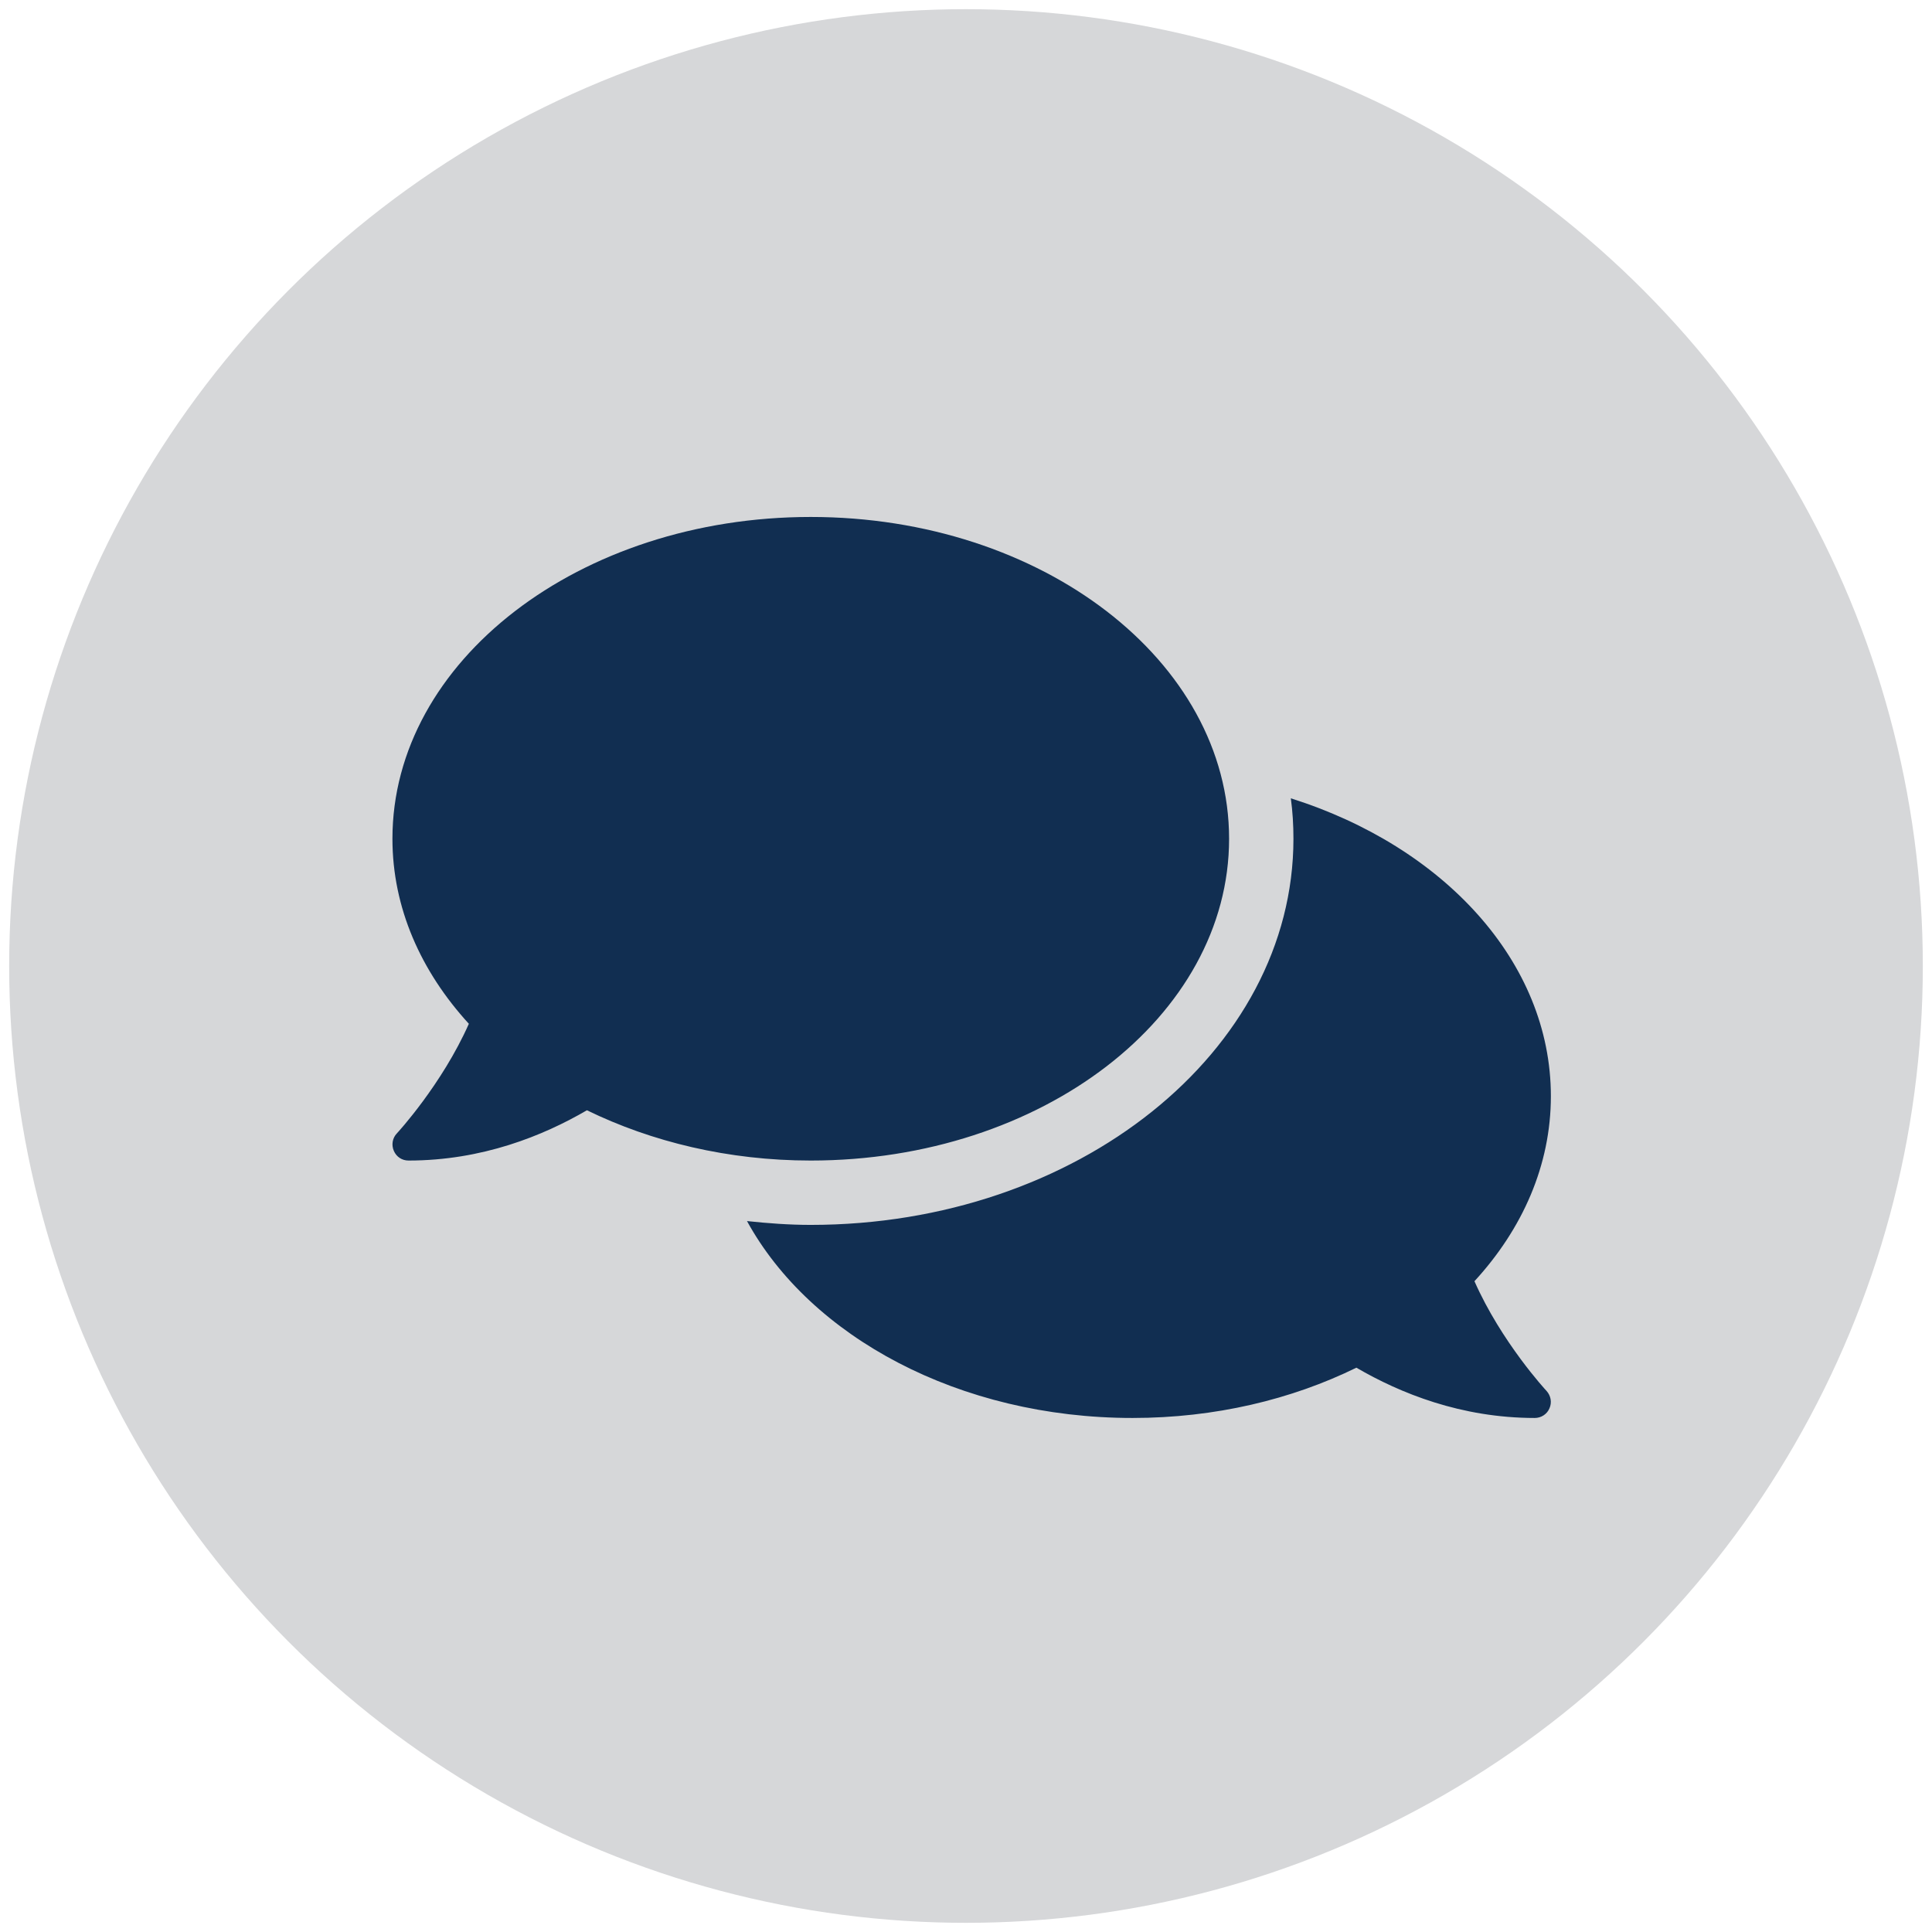<?xml version="1.0" encoding="UTF-8"?>
<svg width="512px" height="512px" viewBox="0 0 512 512" version="1.1" xmlns="http://www.w3.org/2000/svg" xmlns:xlink="http://www.w3.org/1999/xlink">
 <g>
  <title>circle</title>
  <circle id="svg_1" r="253.568" cy="256" cx="256" fill="#d6d7d9"/>
 </g>
 <g>
  <title>comments</title>
  <path id="svg_2" d="m325.722,222.278c0,-47.116 -49.621,-85.278 -110.861,-85.278s-110.861,38.162 -110.861,85.278c0,18.281 7.515,35.124 20.253,49.035c-7.142,16.096 -18.921,28.888 -19.081,29.048c-1.173,1.226 -1.492,3.038 -0.799,4.637s2.185,2.558 3.891,2.558c19.507,0 35.657,-6.556 47.276,-13.325c17.162,8.368 37.469,13.325 59.321,13.325c61.24,0 110.861,-38.162 110.861,-85.278l0,0zm65.024,117.257c12.738,-13.858 20.253,-30.753 20.253,-49.035c0,-35.657 -28.515,-66.197 -68.915,-78.935c0.48,3.518 0.693,7.089 0.693,10.713c0,56.443 -57.403,102.333 -127.917,102.333c-5.756,0 -11.353,-0.426 -16.896,-1.013c16.789,30.647 56.23,52.179 102.173,52.179c21.852,0 42.159,-4.903 59.321,-13.325c11.619,6.769 27.769,13.325 47.276,13.325c1.706,0 3.251,-1.013 3.891,-2.558c0.693,-1.546 0.373,-3.358 -0.799,-4.637c-0.16,-0.16 -11.939,-12.898 -19.081,-29.048l0,-0z" fill="#112e51"/>
 </g>
</svg>